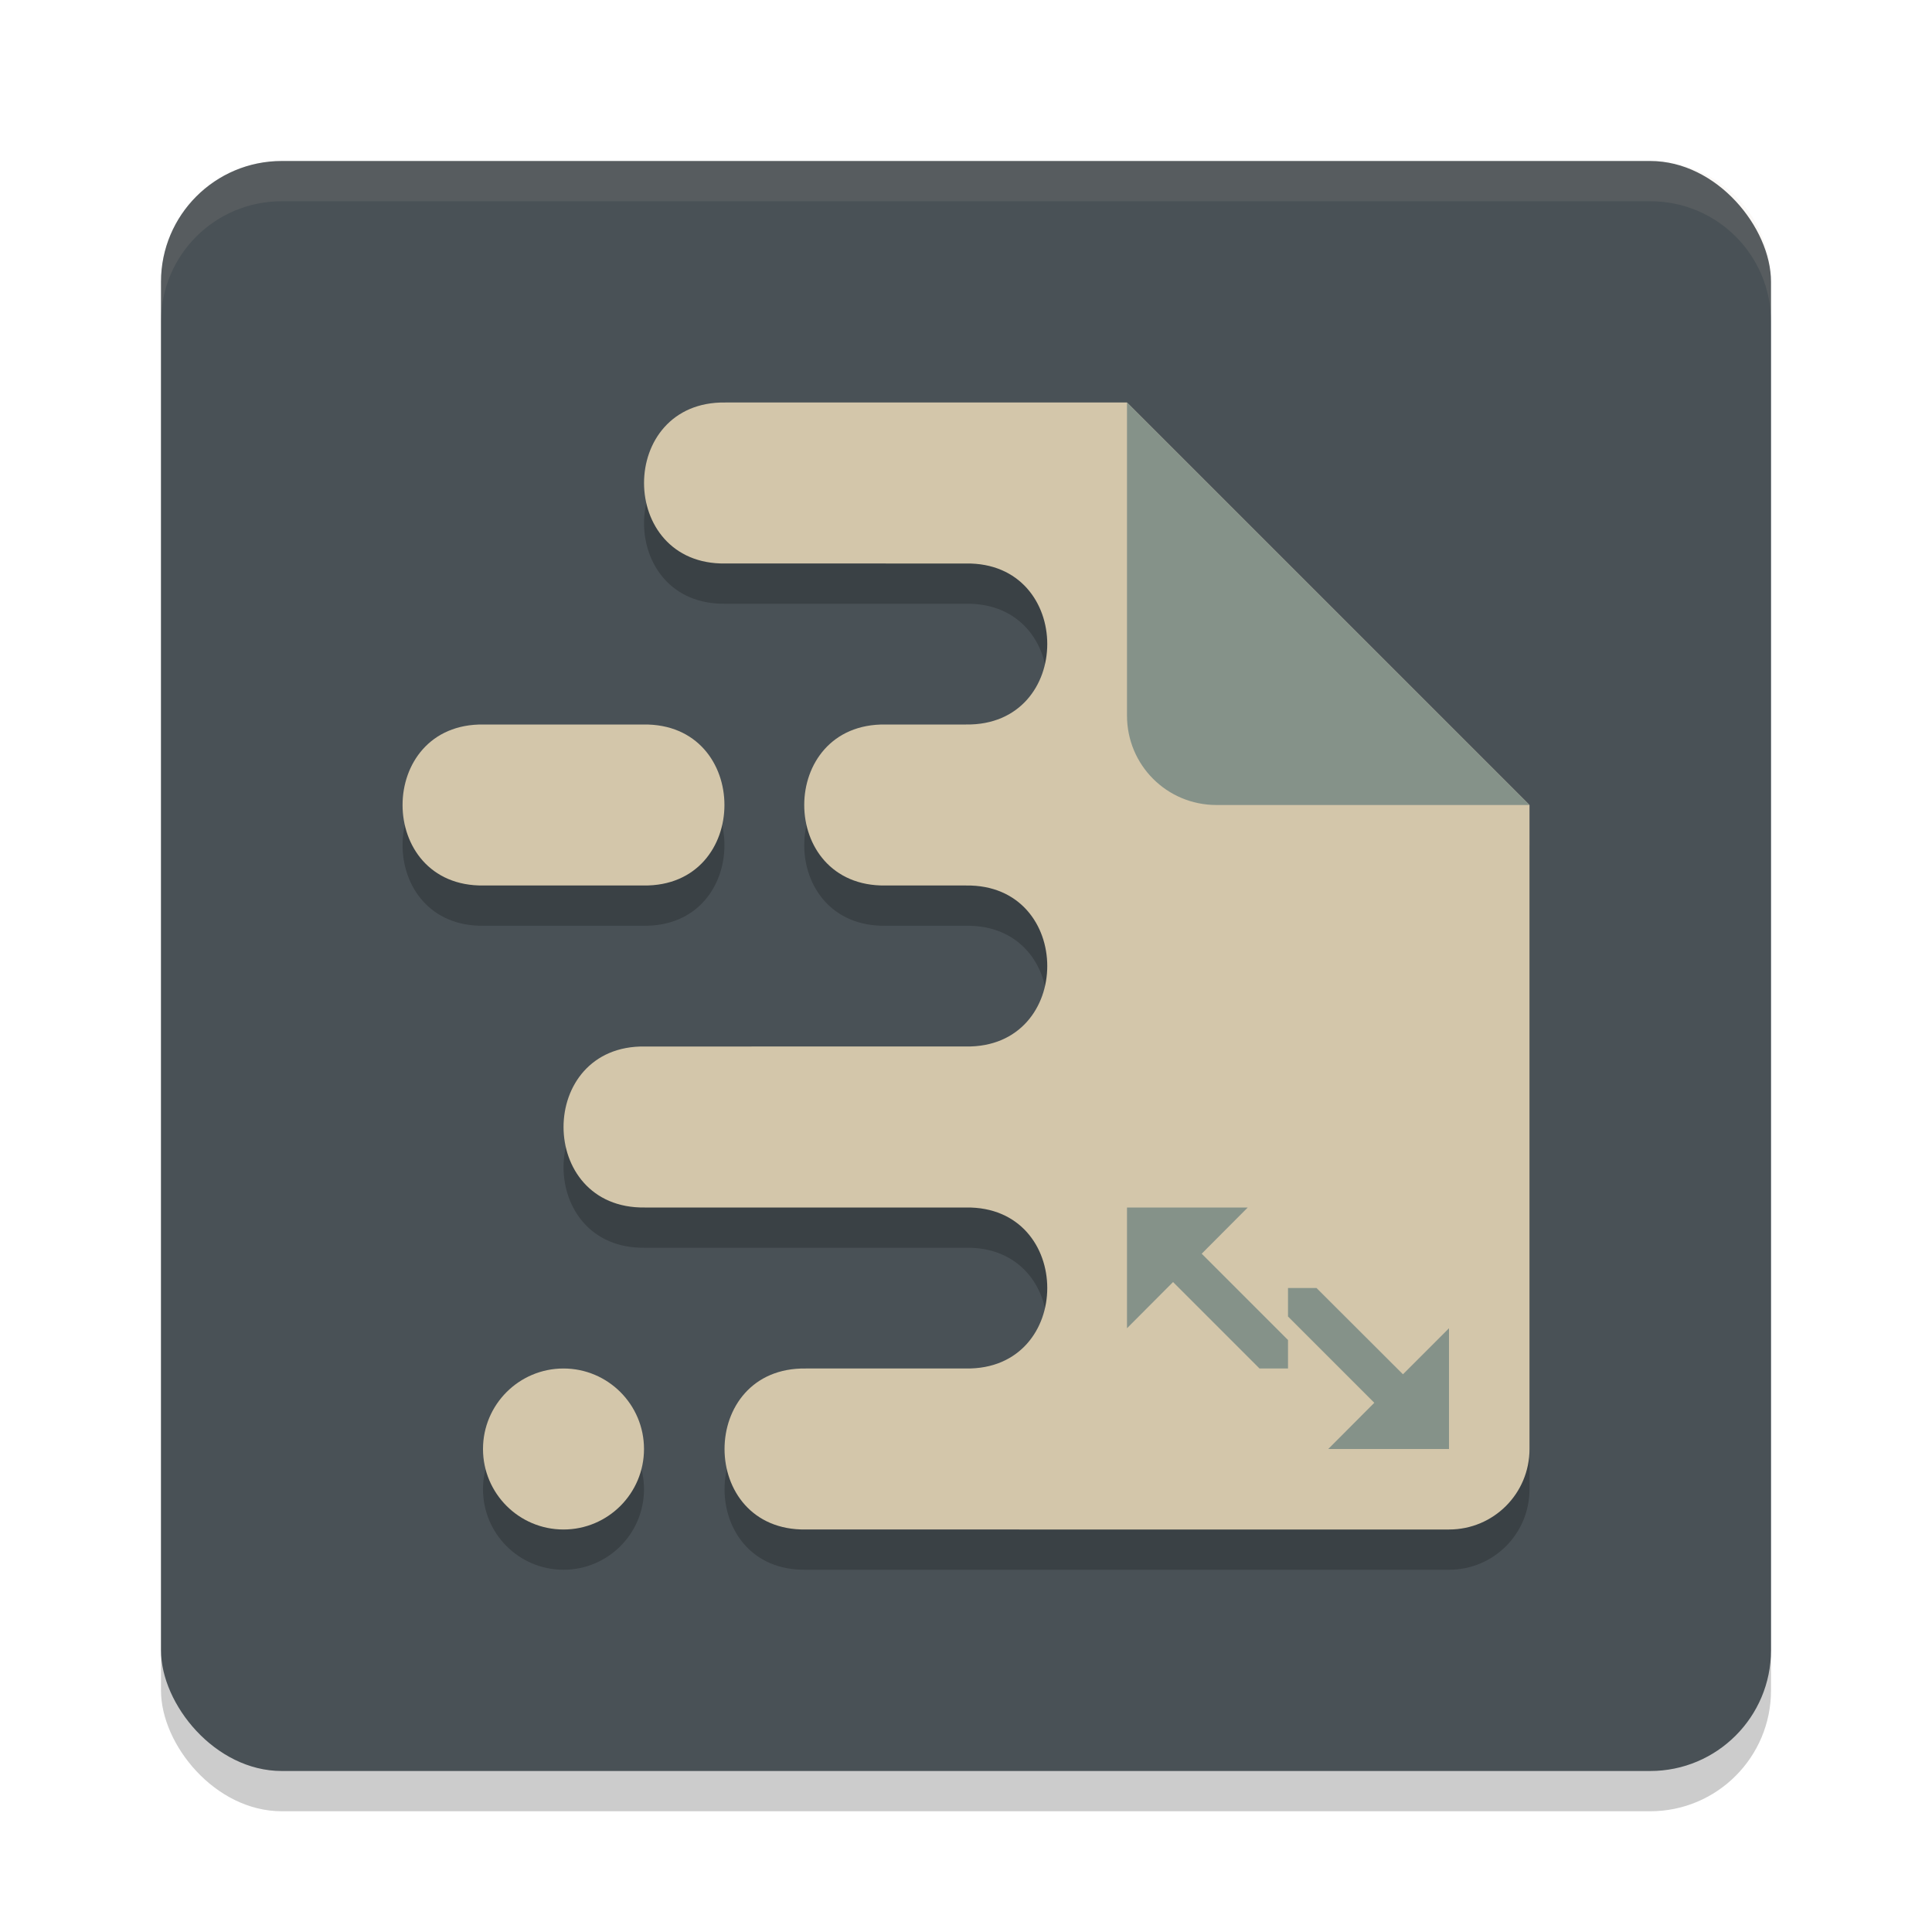 <svg xmlns="http://www.w3.org/2000/svg" width="24" height="24" version="1.1">
 <rect style="opacity:0.2" width="20" height="20" x="2" y="2.5" rx="1.5" ry="1.5"/>
 <rect style="fill:#495156" width="20" height="20" x="2" y="2" rx="1.5" ry="1.5"/>
 <path style="opacity:0.2" d="m 9.01,5.5 c -1.346,-0.019 -1.346,2.019 0,2 H 12 c 1.346,-0.019 1.346,2.019 0,2 H 11 C 9.654,9.481 9.654,11.519 11,11.5 h 1 c 1.346,-0.019 1.346,2.019 0,2 -0.003,-1.6e-5 -0.006,-1.6e-5 -0.01,0 H 8.01 c -1.346,-0.019 -1.346,2.019 0,2 h 3.98 c 0.003,1.6e-5 0.006,1.6e-5 0.01,0 1.346,-0.019 1.346,2.019 0,2 H 10.01 c -1.346,-0.019 -1.346,2.019 0,2 H 13.99 18 c 0.554,0 1,-0.446 1,-1 v -8 L 14,5.5 H 12.99 12 Z m -3.002,4 c -1.343,-0.019 -1.343,2.019 0,2 h 1.984 c 1.343,0.019 1.343,-2.019 0,-2 z M 7,17.5 c -0.552,0 -1,0.448 -1,1 0,0.552 0.448,1 1,1 0.552,0 1,-0.448 1,-1 0,-0.552 -0.448,-1 -1,-1 z"/>
 <path style="fill:#d3c6aa" d="m 9.01,5 c -1.346,-0.019 -1.346,2.019 0,2 H 12 c 1.346,-0.019 1.346,2.019 0,2 h -1 c -1.346,-0.019 -1.346,2.019 0,2 h 1 c 1.346,-0.019 1.346,2.019 0,2 -0.003,-1.6e-5 -0.006,-1.6e-5 -0.01,0 H 8.01 c -1.346,-0.019 -1.346,2.019 0,2 h 3.98 c 0.003,1.6e-5 0.006,1.6e-5 0.01,0 1.346,-0.019 1.346,2.019 0,2 h -1.99 c -1.346,-0.019 -1.346,2.019 0,2 H 13.99 18 c 0.554,0 1,-0.446 1,-1 V 10 L 14,5 H 12.99 12 Z M 6.008,9 c -1.343,-0.019 -1.343,2.019 0,2 h 1.984 c 1.343,0.019 1.343,-2.019 0,-2 z M 7,17 c -0.552,0 -1,0.448 -1,1 0,0.552 0.448,1 1,1 0.552,0 1,-0.448 1,-1 0,-0.552 -0.448,-1 -1,-1 z"/>
 <path style="opacity:0.1;fill:#d3c6aa" d="M 3.5,2 C 2.669,2 2,2.669 2,3.5 v 0.5 C 2,3.169 2.669,2.5 3.5,2.5 h 17 c 0.831,0 1.5,0.669 1.5,1.5 v -0.5 c 0,-0.831 -0.669,-1.5 -1.5,-1.5 z"/>
 <path style="fill:#859289" d="m 14,5 v 3.889 c 0,0.616 0.496,1.111 1.111,1.111 H 19 Z"/>
 <path style="fill:#859289" d="M 14 15 L 14 16.5 L 14.572 15.926 L 15.646 17 L 16 17 L 16 16.646 L 14.928 15.574 L 15.5 15 L 14 15 z M 16 16 L 16 16.354 L 17.072 17.426 L 16.5 18 L 18 18 L 18 16.5 L 17.428 17.072 L 16.354 16 L 16 16 z"/>
</svg>
